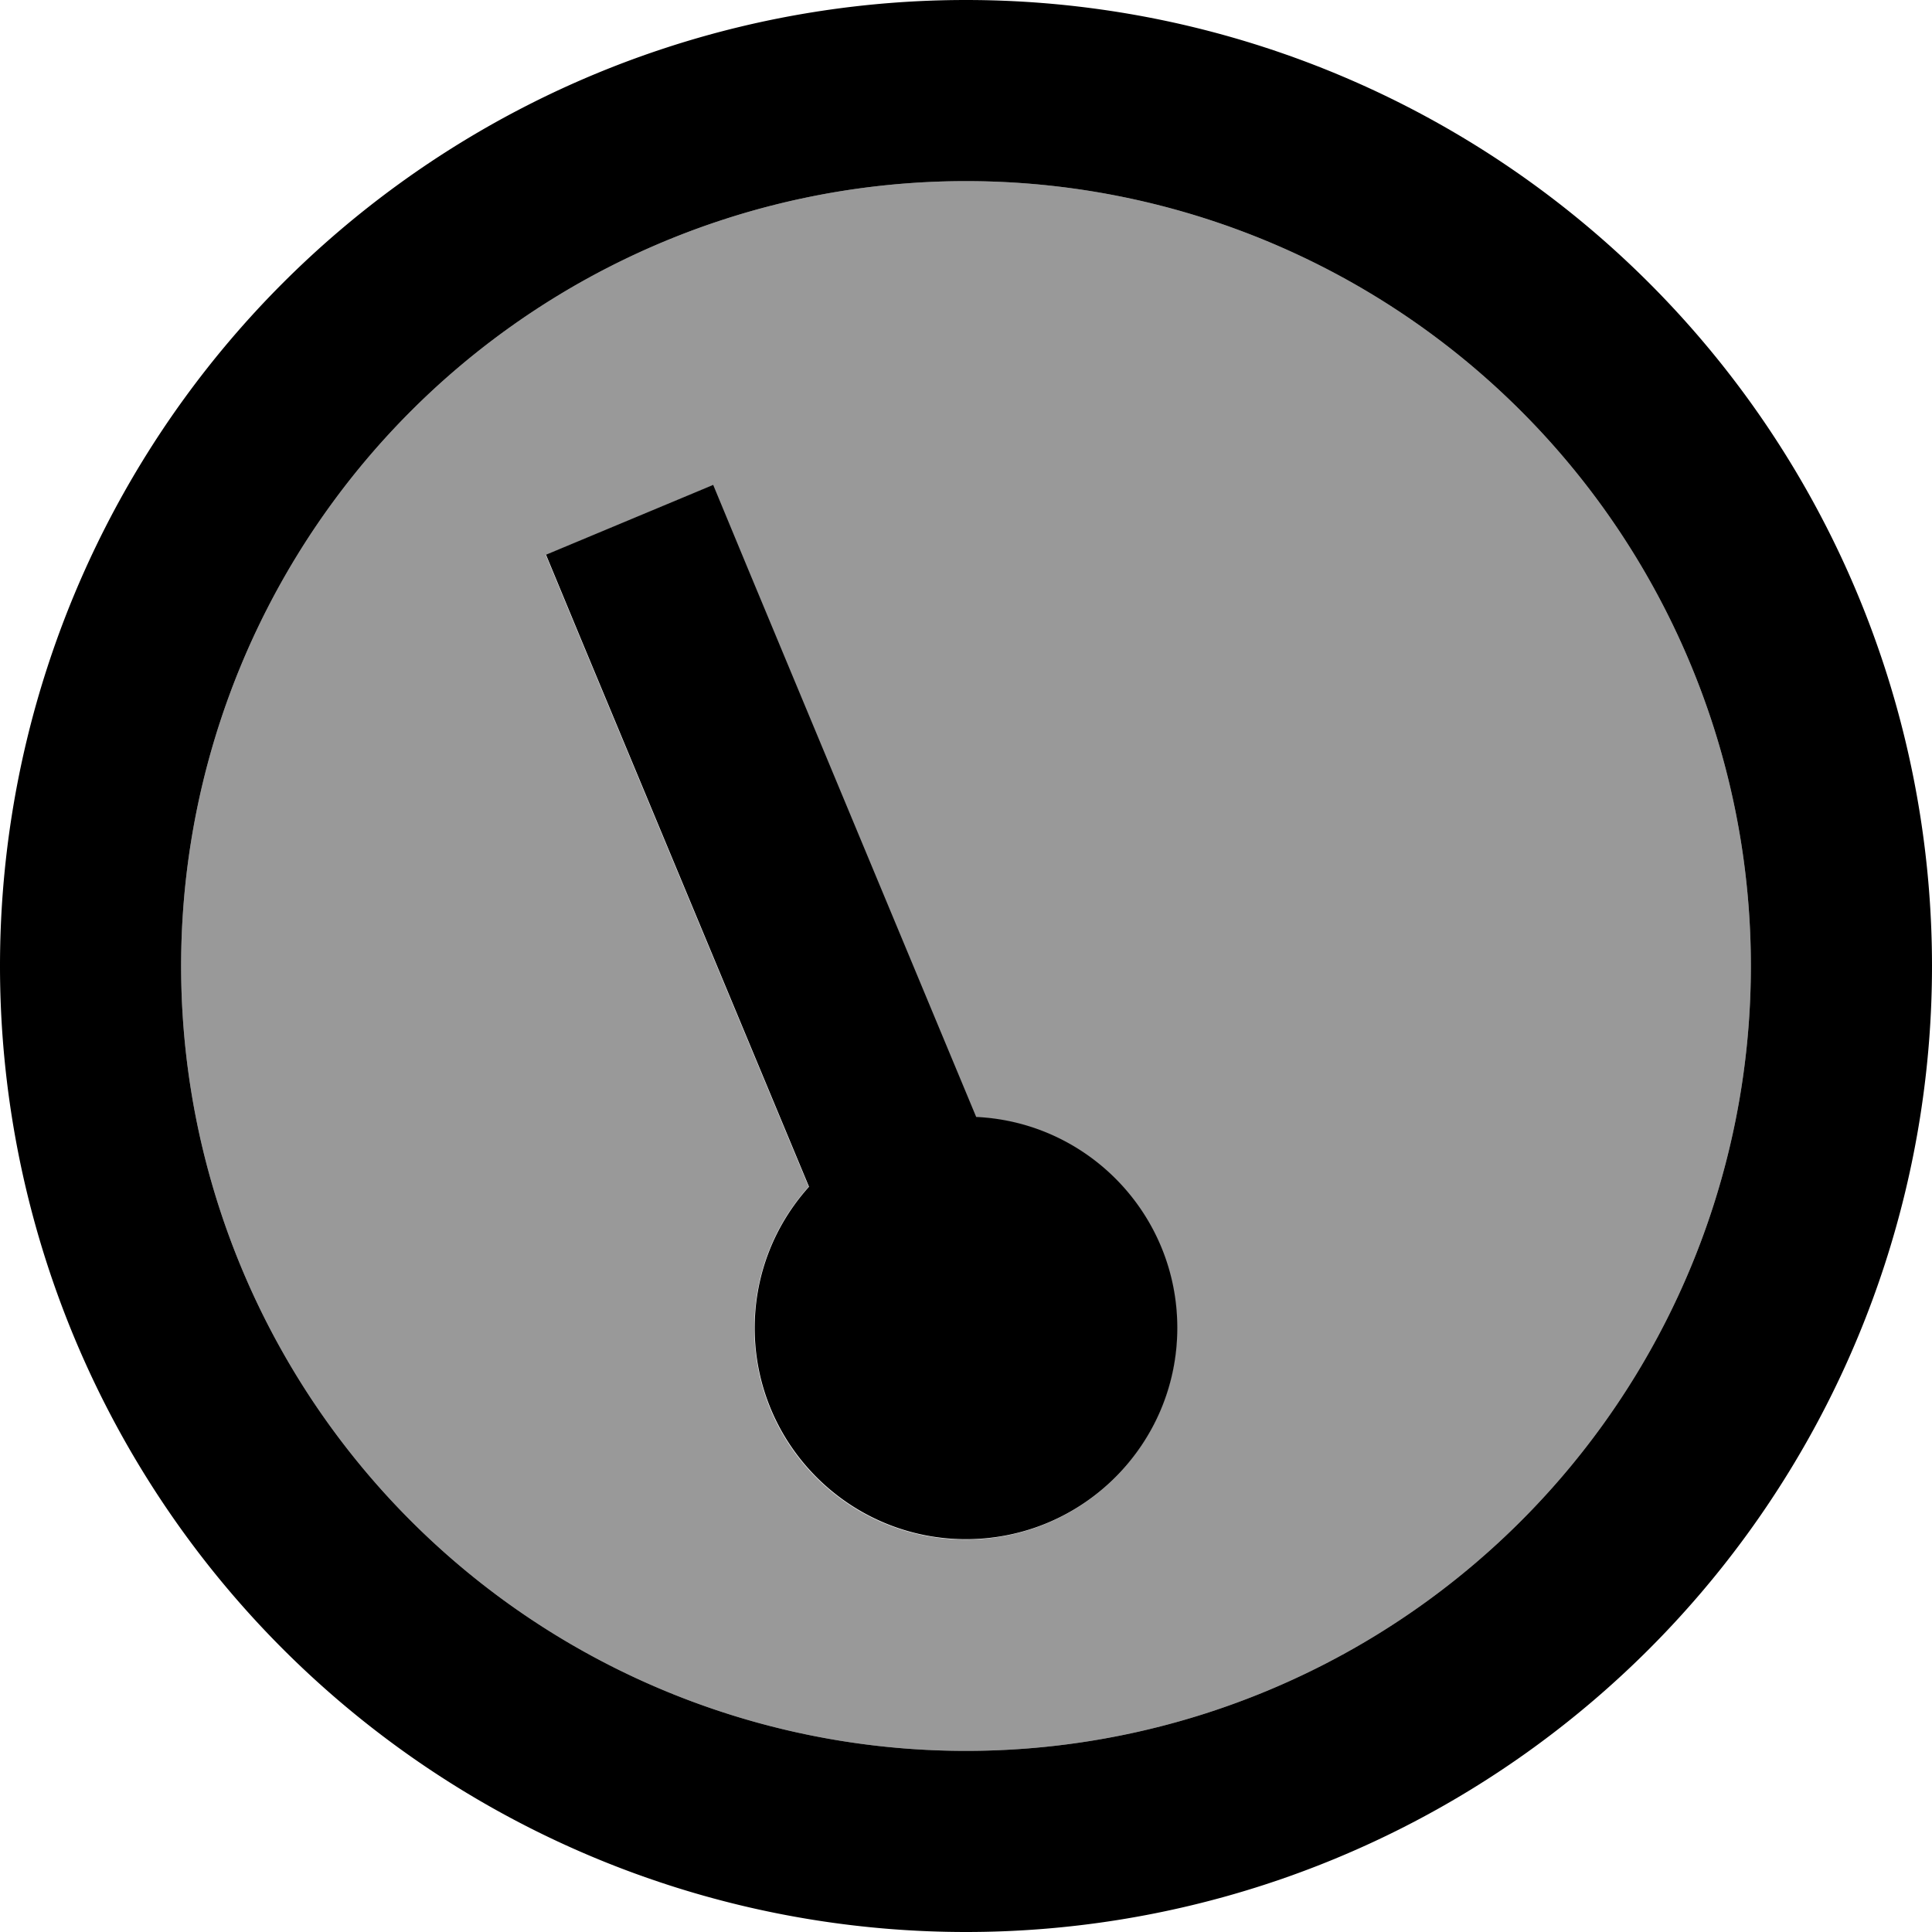 <svg xmlns="http://www.w3.org/2000/svg" viewBox="0 0 512 512"><!--! Font Awesome Pro 7.0.0 by @fontawesome - https://fontawesome.com License - https://fontawesome.com/license (Commercial License) Copyright 2025 Fonticons, Inc. --><path opacity=".4" fill="currentColor" d="M48 256a208 208 0 1 0 416 0 208 208 0 1 0 -416 0zm96.6-108.9l44.3-18.5 9.2 22.2 60.5 145.3c29.7 1.4 53.3 25.9 53.3 55.9 0 30.9-25.1 56-56 56s-56-25.1-56-56c0-14.4 5.4-27.5 14.4-37.5l-60.5-145.3-9.2-22.2z"/><path fill="currentColor" d="M256 464a208 208 0 1 0 0-416 208 208 0 1 0 0 416zM256 0a256 256 0 1 1 0 512 256 256 0 1 1 0-512zM200 352c0-14.4 5.4-27.5 14.4-37.5l-60.5-145.3-9.2-22.2 44.3-18.5 9.2 22.2 60.5 145.3c29.7 1.4 53.3 25.9 53.3 55.9 0 30.9-25.1 56-56 56s-56-25.1-56-56z"/></svg>